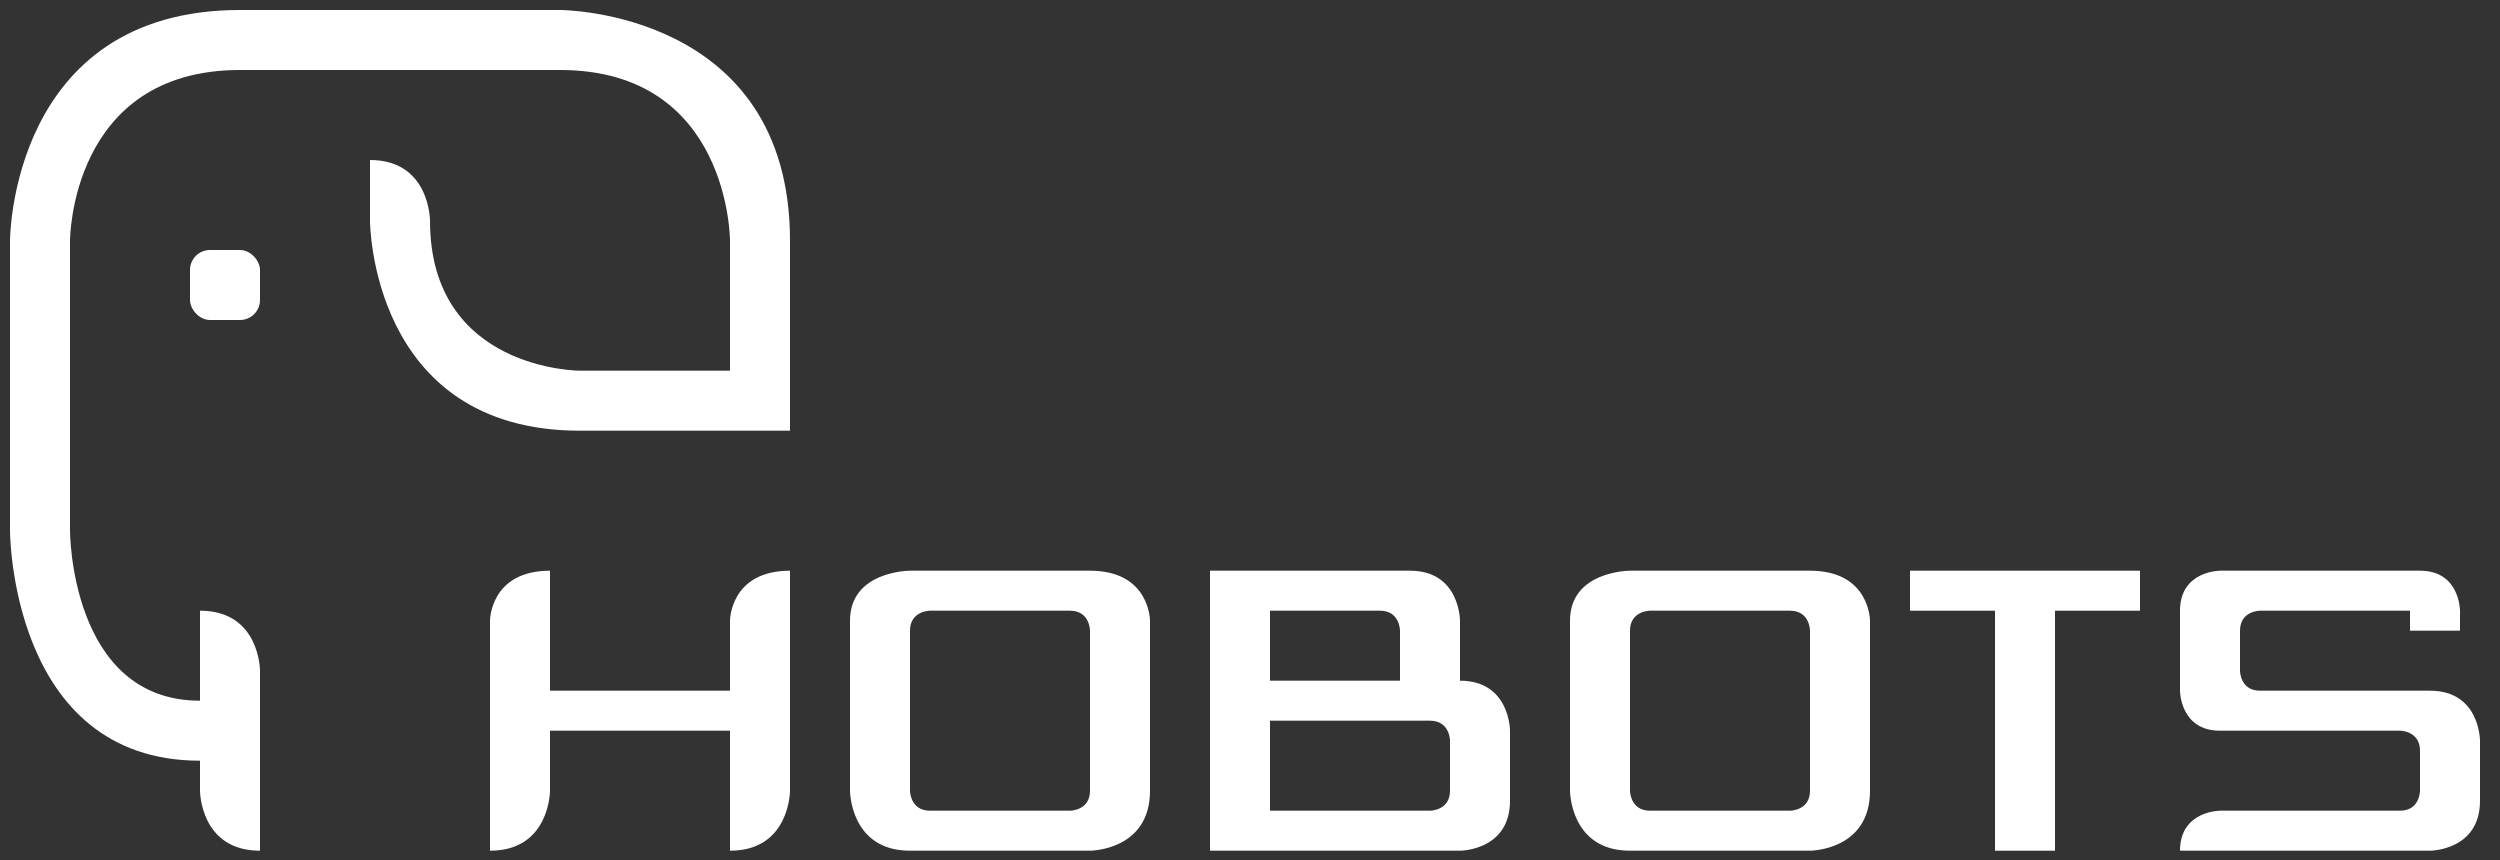 <svg width="125" height="43" viewBox="0 0 125 43" fill="none" xmlns="http://www.w3.org/2000/svg">
<rect x="0" y="0" width="125" height="43" fill="#333333" stroke="none"/>
<path d="M111 40.535C111 40.535 109 40.535 109 42.535H121.5C121.5 42.535 124 42.535 124 40.035V37.035C124 37.035 124 34.535 121.5 34.535H113C112 34.535 112 33.535 112 33.535V31.535C112 30.535 113 30.535 113 30.535H120.5V31.535H123V30.535C123 30.535 123 28.535 121 28.535H111C111 28.535 109 28.535 109 30.535V34.535C109 34.535 109 36.535 111 36.535H120C120 36.535 121 36.535 121 37.535V39.535C121 39.535 121 40.535 120 40.535H111Z" fill="white"/>
<path d="M99.75 30.535V42.535H102.75V30.535H107V28.535H95.5V30.535H99.75Z" fill="white"/>
<path fill-rule="evenodd" clip-rule="evenodd" d="M78.5 31.035C78.5 28.535 81.5 28.535 81.5 28.535H90.5C93.5 28.535 93.5 31.035 93.5 31.035V39.535C93.5 42.535 90.5 42.535 90.5 42.535H81.5C78.5 42.535 78.5 39.535 78.5 39.535V31.035ZM82.5 30.535C82.5 30.535 81.5 30.535 81.5 31.535V39.535C81.5 39.535 81.5 40.535 82.5 40.535H89.5C89.5 40.535 90.5 40.535 90.5 39.535V31.535C90.5 31.535 90.5 30.535 89.5 30.535H82.5Z" fill="white"/>
<path fill-rule="evenodd" clip-rule="evenodd" d="M60.5 42.535V28.535H70.5C73 28.535 73 31.035 73 31.035V34.035C75.5 34.035 75.5 36.535 75.5 36.535V40.035C75.5 42.535 73 42.535 73 42.535H60.5ZM69 30.535H63.5V34.035H70V31.535C70 31.535 70 30.535 69 30.535ZM71.5 36.035H63.5V40.535H71.5C71.5 40.535 72.5 40.535 72.5 39.535V37.035C72.5 37.035 72.5 36.035 71.5 36.035Z" fill="white"/>
<path fill-rule="evenodd" clip-rule="evenodd" d="M42.5 31.035C42.5 28.535 45.5 28.535 45.5 28.535H54.5C57.5 28.535 57.5 31.035 57.5 31.035V39.535C57.5 42.535 54.5 42.535 54.5 42.535H45.5C42.5 42.535 42.5 39.535 42.5 39.535V31.035ZM46.5 30.535C46.5 30.535 45.5 30.535 45.5 31.535V39.535C45.5 39.535 45.5 40.535 46.5 40.535H53.5C53.5 40.535 54.5 40.535 54.5 39.535V31.535C54.5 31.535 54.5 30.535 53.5 30.535H46.5Z" fill="white"/>
<path d="M24.5 31.035V42.535C27.5 42.535 27.5 39.535 27.5 39.535V36.535H36.5V42.535C39.5 42.535 39.5 39.535 39.5 39.535V28.535C36.5 28.535 36.5 31.035 36.5 31.035V34.535H27.5V28.535C24.5 28.535 24.5 31.035 24.5 31.035Z" fill="white"/>
<path d="M12 0.5C0.5 0.5 0.5 12.035 0.5 12.035V26.535C0.5 26.535 0.5 38.035 10 38.035V39.535C10 39.535 10 42.535 13 42.535V33.535C13 33.535 13 30.535 10 30.535V35.035C3.5 35.035 3.5 26.535 3.5 26.535V12.035C3.5 12.035 3.5 3.5 12 3.5H28C36.5 3.5 36.5 12.035 36.5 12.035V18.535H29C29 18.535 21.5 18.535 21.5 11.035C21.5 11.035 21.5 8 18.5 8V11.035C18.5 11.035 18.5 21.535 29 21.535H39.5V12.035C39.5 0.5 28 0.5 28 0.5H12Z" fill="white"/>
<rect x="9.5" y="12.5" width="3.5" height="3.5" rx="1" fill="white"/>
</svg>
